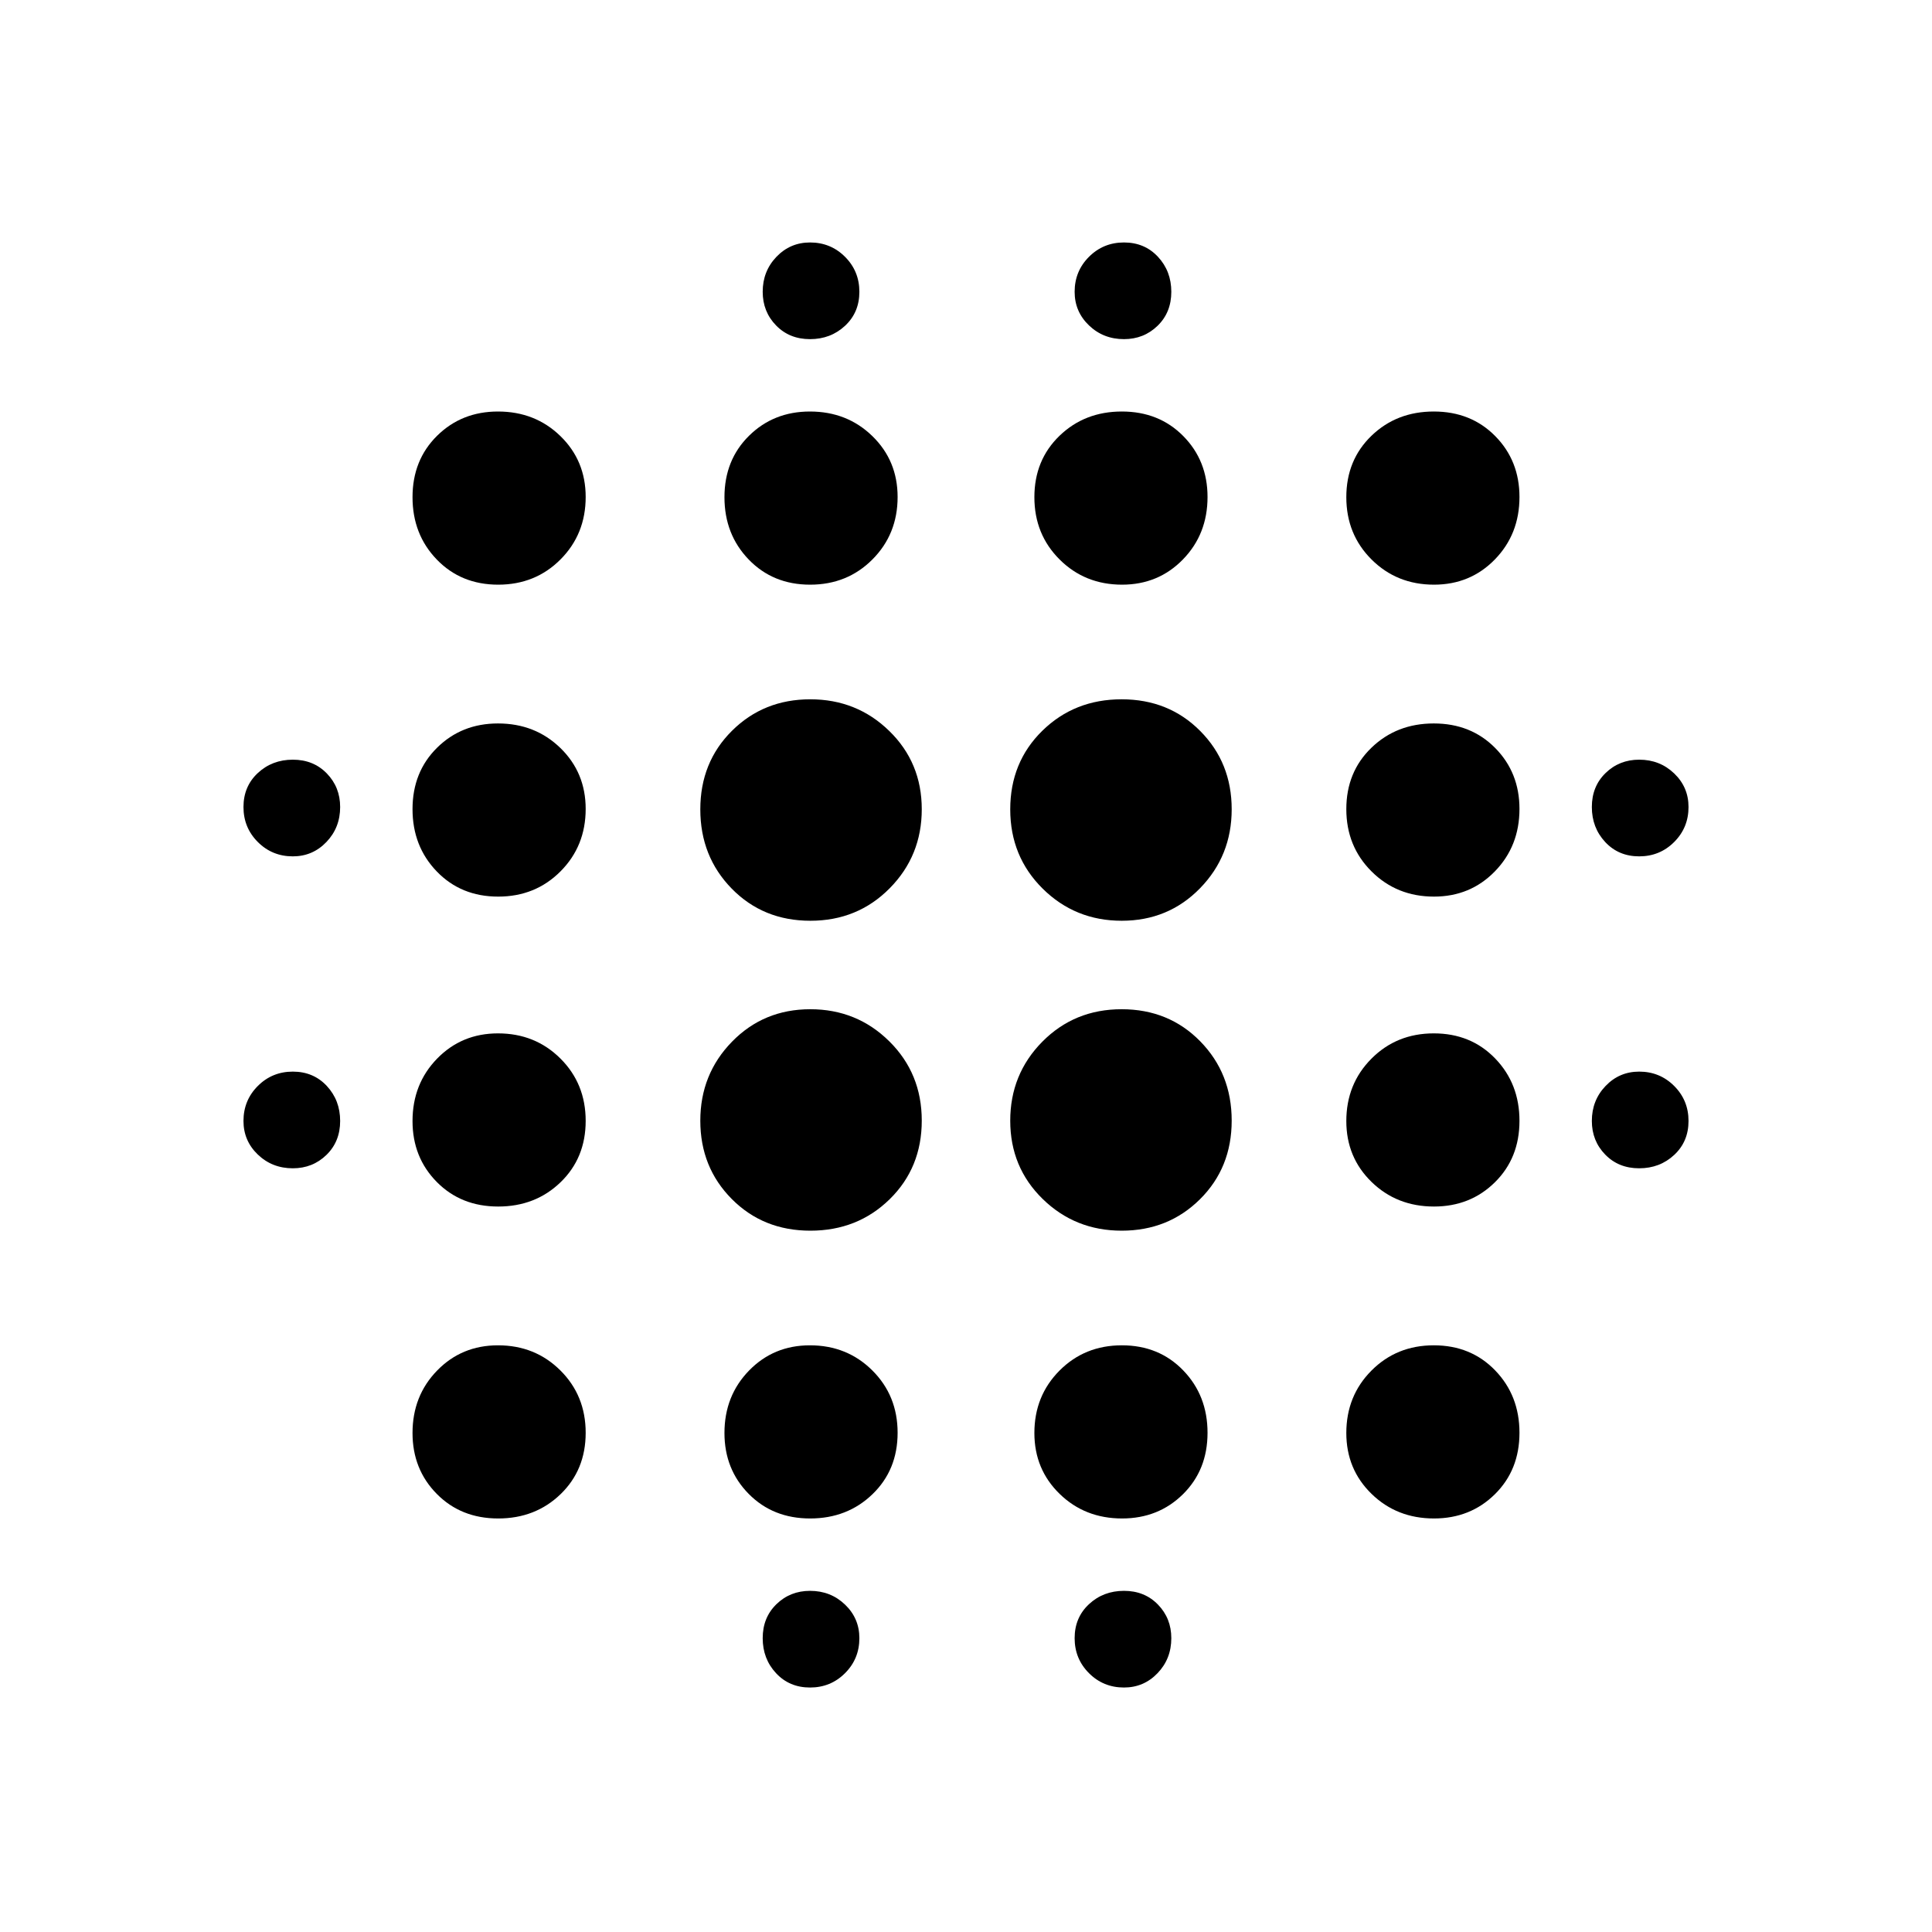 <svg xmlns="http://www.w3.org/2000/svg" height="20" viewBox="0 -960 960 960" width="20"><path d="M145.5-379.48q-10.26 0-17.39-6.83-7.13-6.83-7.13-16.69 0-10.26 7.13-17.39 7.13-7.13 17.39-7.13 10.26 0 16.89 7.13 6.63 7.13 6.63 17.39 0 10.26-6.83 16.89-6.83 6.63-16.69 6.63Zm0-155q-10.26 0-17.39-7.13-7.13-7.13-7.13-17.39 0-10.26 7.13-16.89 7.13-6.63 17.39-6.63 10.26 0 16.89 6.83 6.63 6.83 6.63 16.69 0 10.26-6.83 17.39-6.83 7.13-16.69 7.13Zm102.05 329q-18.47 0-30.52-12.21t-12.05-30.26q0-18.47 12.21-31.02t30.26-12.55q18.47 0 31.02 12.5 12.55 12.49 12.55 30.97 0 18.47-12.5 30.52-12.49 12.05-30.97 12.05Zm0-155q-18.47 0-30.52-12.21t-12.05-30.26q0-18.47 12.21-31.02t30.26-12.55q18.47 0 31.02 12.5 12.55 12.49 12.55 30.97 0 18.47-12.5 30.52-12.49 12.05-30.97 12.05Zm0-154q-18.47 0-30.52-12.5-12.05-12.49-12.05-30.97 0-18.47 12.21-30.52t30.26-12.05q18.47 0 31.02 12.21t12.55 30.26q0 18.47-12.5 31.02-12.49 12.55-30.97 12.55Zm0-155q-18.47 0-30.52-12.5-12.05-12.49-12.05-30.97 0-18.47 12.21-30.52t30.26-12.05q18.47 0 31.02 12.21t12.55 30.26q0 18.47-12.5 31.02-12.49 12.55-30.97 12.55Zm155.13 321q-23.44 0-39.07-15.75-15.63-15.74-15.63-38.89 0-23.14 15.75-39.27 15.74-16.13 38.89-16.13 23.14 0 39.27 15.95 16.13 15.96 16.13 39.39 0 23.44-15.95 39.07-15.96 15.63-39.39 15.63Zm0-154q-23.44 0-39.07-15.95-15.63-15.96-15.63-39.39 0-23.44 15.75-39.07 15.74-15.63 38.89-15.63 23.14 0 39.27 15.75 16.13 15.74 16.13 38.89 0 23.14-15.95 39.27-15.96 16.13-39.39 16.13Zm-.13 297q-18.47 0-30.52-12.21t-12.05-30.26q0-18.47 12.21-31.02t30.26-12.55q18.47 0 31.02 12.5 12.55 12.49 12.55 30.97 0 18.47-12.5 30.52-12.49 12.05-30.97 12.05Zm0-464q-18.47 0-30.52-12.5-12.05-12.49-12.05-30.97 0-18.47 12.21-30.52t30.26-12.05q18.47 0 31.02 12.21t12.55 30.26q0 18.47-12.5 31.02-12.49 12.55-30.97 12.55Zm-.05 548q-10.26 0-16.89-7.13-6.63-7.13-6.63-17.39 0-10.26 6.83-16.89 6.83-6.63 16.69-6.63 10.26 0 17.39 6.83 7.13 6.83 7.13 16.69 0 10.26-7.13 17.39-7.13 7.13-17.39 7.13Zm0-670q-10.26 0-16.89-6.83-6.63-6.83-6.63-16.69 0-10.26 6.83-17.39 6.83-7.13 16.69-7.13 10.26 0 17.39 7.13 7.13 7.13 7.13 17.39 0 10.26-7.13 16.89-7.13 6.63-17.39 6.63Zm154.88 443q-23.14 0-39.27-15.75-16.13-15.74-16.13-38.89 0-23.14 15.95-39.27 15.96-16.13 39.39-16.13 23.44 0 39.07 15.95 15.63 15.96 15.63 39.39 0 23.44-15.75 39.07-15.74 15.63-38.89 15.63Zm0-154q-23.14 0-39.27-15.95-16.13-15.96-16.13-39.39 0-23.44 15.95-39.07 15.96-15.63 39.39-15.63 23.44 0 39.07 15.75 15.63 15.74 15.63 38.89 0 23.14-15.75 39.27-15.74 16.13-38.89 16.13Zm.17 297q-18.47 0-31.02-12.21t-12.55-30.26q0-18.47 12.5-31.02 12.49-12.55 30.97-12.55 18.47 0 30.52 12.5 12.05 12.49 12.05 30.97 0 18.47-12.21 30.52t-30.26 12.05Zm0-464q-18.47 0-31.02-12.5-12.55-12.49-12.55-30.97 0-18.47 12.5-30.52 12.49-12.05 30.97-12.05 18.47 0 30.52 12.21t12.05 30.26q0 18.47-12.21 31.02t-30.26 12.55Zm.95 548q-10.26 0-17.39-7.13-7.13-7.13-7.13-17.39 0-10.26 7.13-16.89 7.13-6.63 17.39-6.63 10.26 0 16.89 6.83 6.63 6.83 6.63 16.69 0 10.26-6.83 17.39-6.83 7.13-16.69 7.13Zm0-670q-10.26 0-17.39-6.83-7.13-6.83-7.13-16.69 0-10.26 7.13-17.39 7.13-7.13 17.39-7.13 10.26 0 16.89 7.13 6.63 7.13 6.63 17.39 0 10.26-6.83 16.89-6.83 6.63-16.69 6.63Zm154.05 586q-18.47 0-31.02-12.21t-12.55-30.26q0-18.47 12.5-31.02 12.49-12.55 30.97-12.55 18.47 0 30.52 12.5 12.05 12.49 12.05 30.97 0 18.47-12.21 30.52t-30.26 12.05Zm0-155q-18.47 0-31.02-12.21t-12.55-30.26q0-18.47 12.5-31.02 12.49-12.55 30.97-12.55 18.47 0 30.52 12.5 12.05 12.49 12.05 30.97 0 18.47-12.21 30.52t-30.26 12.05Zm0-154q-18.47 0-31.02-12.5-12.55-12.49-12.55-30.97 0-18.47 12.5-30.52 12.49-12.05 30.97-12.05 18.47 0 30.52 12.21t12.05 30.26q0 18.47-12.21 31.02t-30.26 12.55Zm0-155q-18.47 0-31.02-12.5-12.55-12.49-12.55-30.97 0-18.47 12.5-30.52 12.49-12.05 30.97-12.05 18.47 0 30.52 12.21t12.05 30.26q0 18.47-12.21 31.02t-30.26 12.55Zm101.95 290q-10.26 0-16.89-6.83-6.63-6.83-6.63-16.69 0-10.26 6.83-17.39 6.83-7.13 16.69-7.13 10.26 0 17.39 7.13 7.13 7.13 7.13 17.39 0 10.26-7.13 16.89-7.13 6.63-17.39 6.63Zm0-155q-10.26 0-16.89-7.13-6.63-7.13-6.63-17.39 0-10.26 6.83-16.89 6.83-6.63 16.69-6.63 10.26 0 17.39 6.83 7.13 6.83 7.13 16.69 0 10.26-7.13 17.39-7.13 7.13-17.39 7.13Z"/></svg>